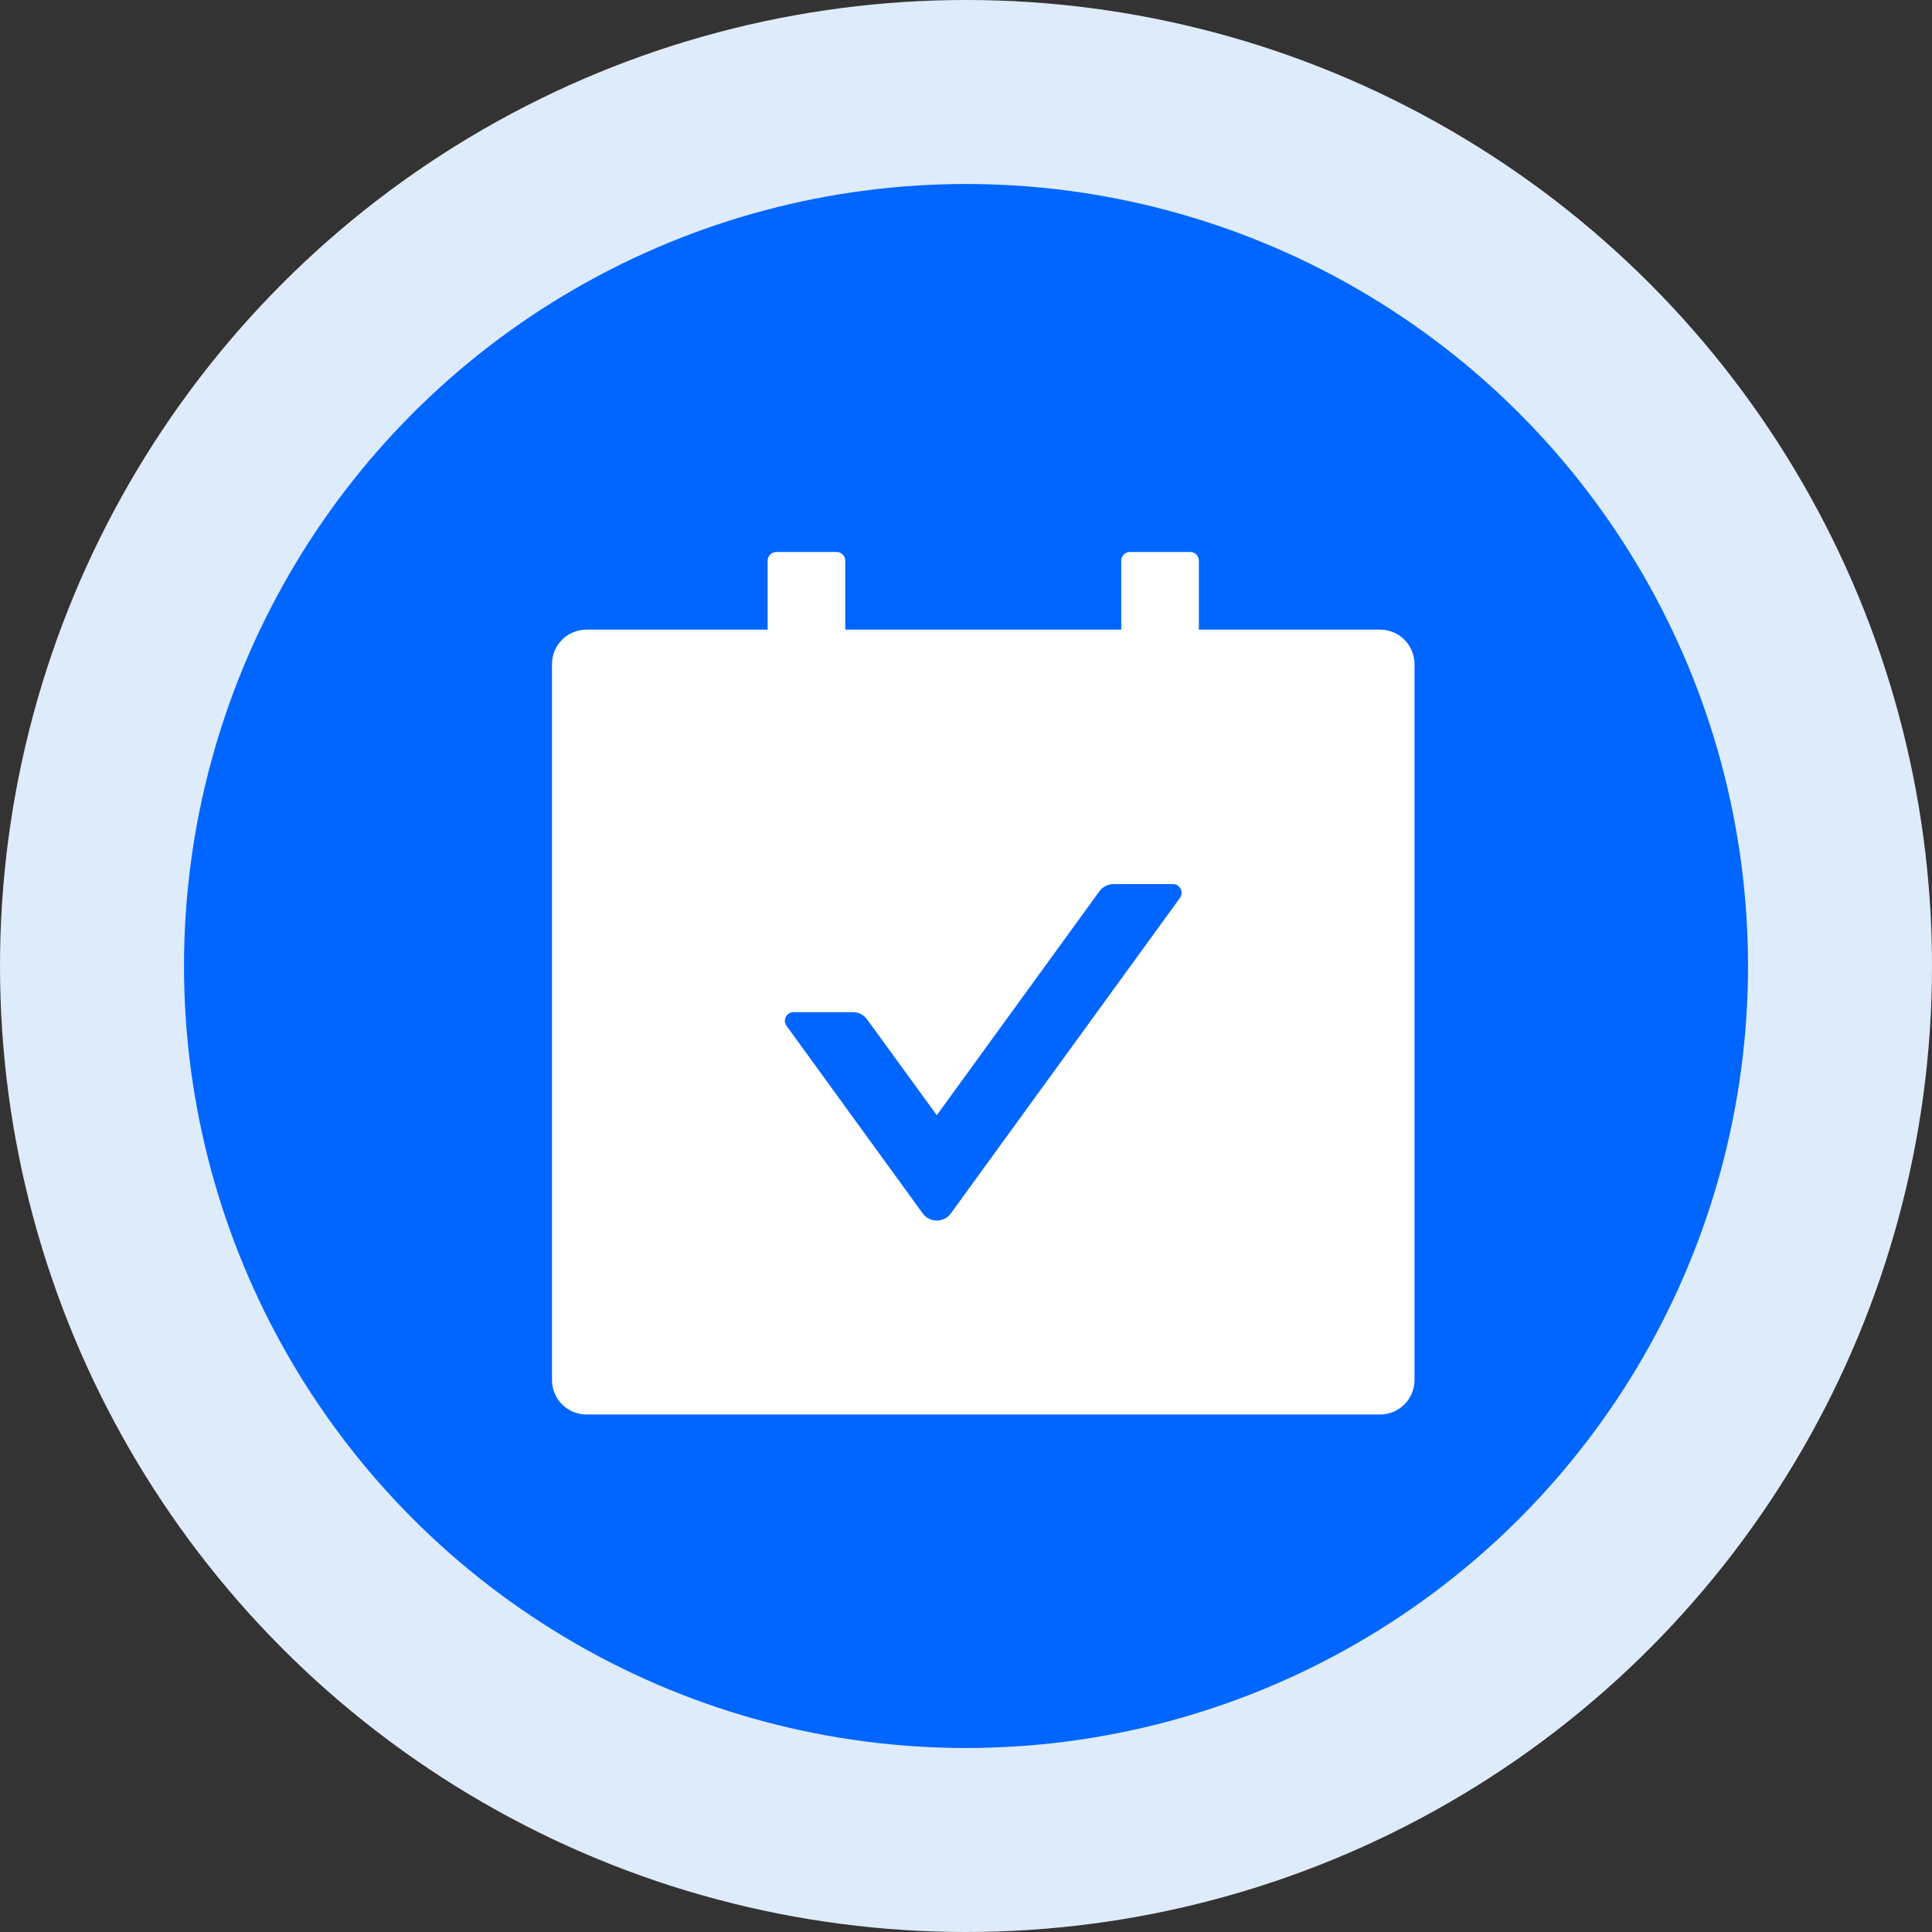 <?xml version="1.0" encoding="UTF-8"?>
<svg width="42px" height="42px" viewBox="0 0 42 42" version="1.1" xmlns="http://www.w3.org/2000/svg" xmlns:xlink="http://www.w3.org/1999/xlink">
    <rect x="0" y="0" width="42" height="42" fill="#333333" stroke="none"/>
    <title>代办数量</title>
    <g id="页面-1" stroke="none" stroke-width="1" fill="none" fill-rule="evenodd">
        <g id="动物疾病监测控制" transform="translate(-121, -49)">
            <g id="代办数量" transform="translate(121, 49)">
                <circle id="椭圆形" fill="#DEEBFA" cx="21" cy="21" r="21"></circle>
                <circle id="椭圆形" fill="#0066FF" cx="21" cy="21" r="17"></circle>
                <path d="M18.188,12 C18.291,12 18.375,12.084 18.375,12.188 L18.375,12.188 L18.375,13.688 L24.375,13.688 L24.375,12.188 C24.375,12.084 24.459,12 24.562,12 L24.562,12 L25.875,12 C25.978,12 26.062,12.084 26.062,12.188 L26.062,12.188 L26.062,13.688 L30,13.688 C30.415,13.688 30.75,14.023 30.75,14.438 L30.75,14.438 L30.75,30 C30.75,30.415 30.415,30.75 30,30.75 L30,30.75 L12.75,30.75 C12.335,30.75 12,30.415 12,30 L12,30 L12,14.438 C12,14.023 12.335,13.688 12.75,13.688 L12.75,13.688 L16.688,13.688 L16.688,12.188 C16.688,12.084 16.772,12 16.875,12 L16.875,12 Z M25.5,19.219 L24.206,19.219 C24.087,19.219 23.972,19.277 23.902,19.373 L20.365,24.244 L18.848,22.158 C18.778,22.062 18.666,22.003 18.544,22.003 L17.25,22.003 C17.098,22.003 17.009,22.177 17.098,22.301 L20.06,26.379 C20.21,26.585 20.52,26.585 20.67,26.379 L25.652,19.519 C25.741,19.392 25.652,19.219 25.5,19.219 Z" id="形状" fill="#FFFFFF" fill-rule="nonzero"></path>
            </g>
        </g>
    </g>
</svg>